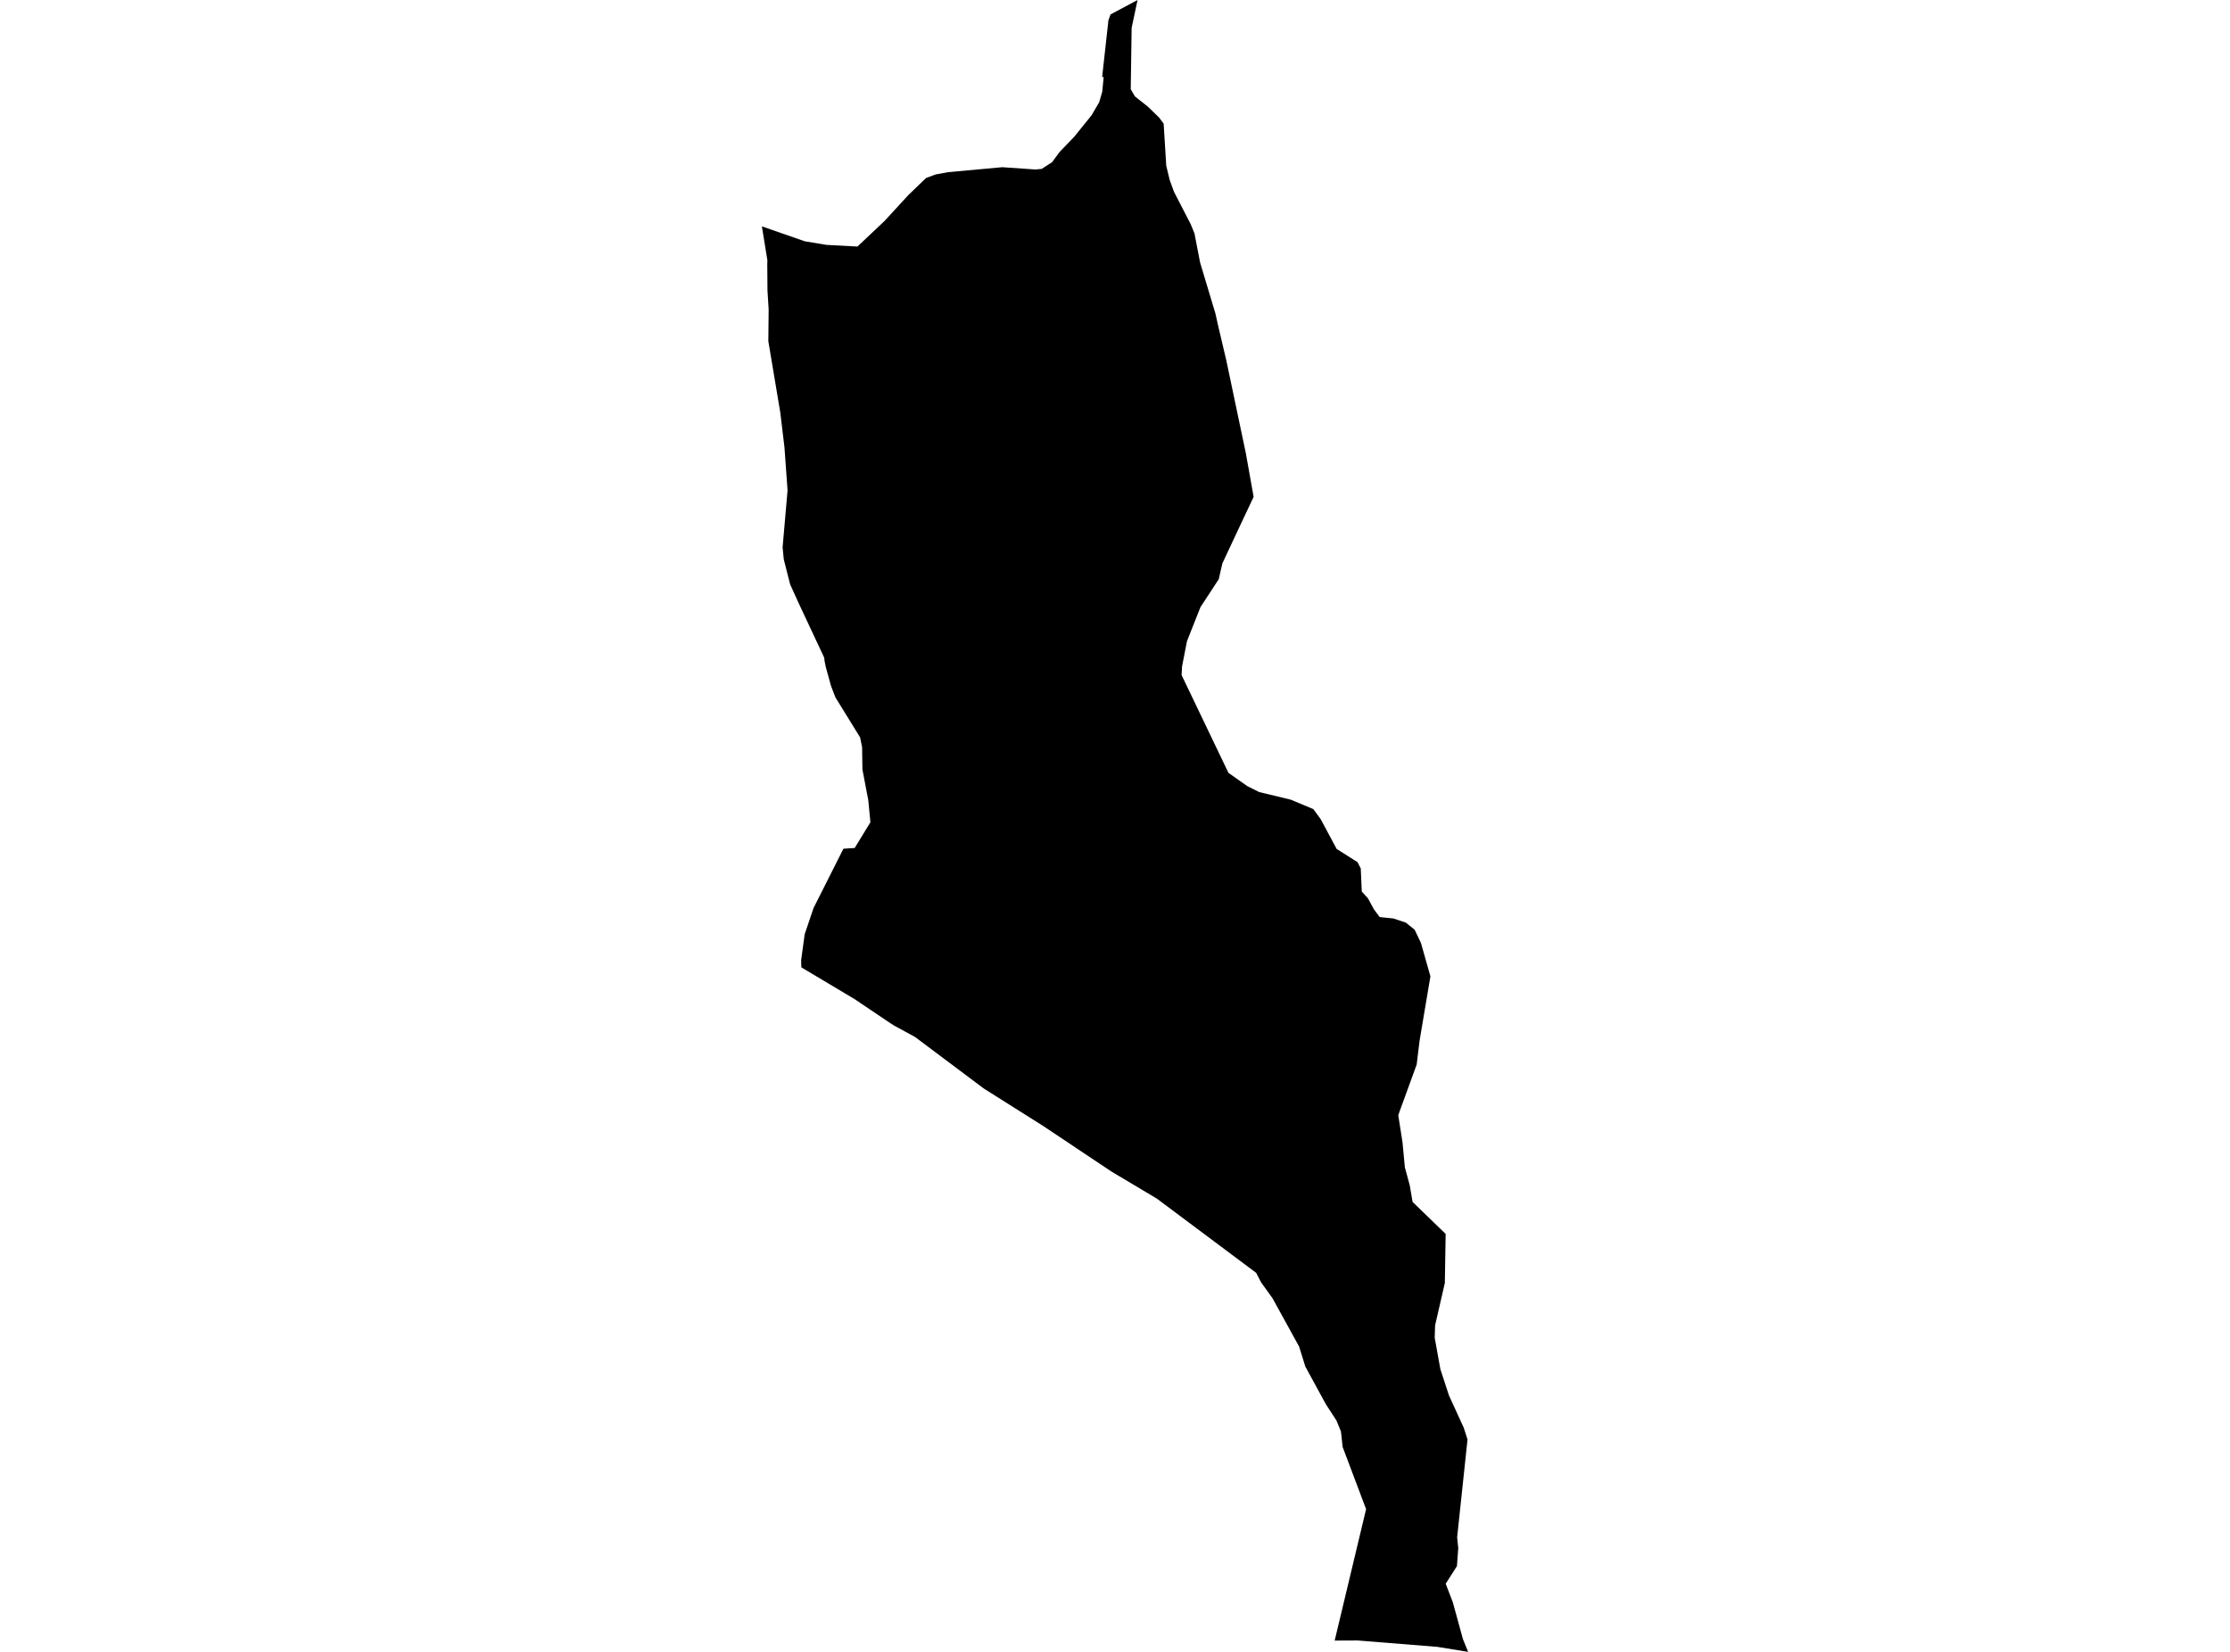 <?xml version='1.0'?>
<svg  baseProfile = 'tiny' width = '540' height = '400' stroke-linecap = 'round' stroke-linejoin = 'round' version='1.1' xmlns='http://www.w3.org/2000/svg'>
<path id='4507301001' title='4507301001'  d='M 355.507 400 348.054 398.788 328.752 397.241 323.195 397.266 330.802 365.444 325.129 350.396 324.716 346.644 323.633 343.988 321.08 340.068 316.09 330.914 314.581 326.065 308.134 314.358 305.362 310.502 304.189 308.22 280.141 290.246 269.233 283.747 252.471 272.568 238.223 263.581 221.589 251.112 216.599 248.391 215.684 247.824 206.916 241.919 194.047 234.247 193.996 232.519 194.86 226.214 197 219.883 204.234 205.519 206.967 205.338 210.771 199.11 210.255 193.759 208.837 186.319 208.76 180.904 208.27 178.544 202.3 168.874 201.217 166.05 199.979 161.563 199.669 160.067 199.592 159.268 193.493 146.257 191.34 141.525 189.792 135.439 189.509 132.551 190.708 118.767 189.96 108.31 188.941 99.839 188.258 95.777 186.053 82.612 186.13 74.927 185.847 70.363 185.795 64.071 185.821 63 184.493 54.813 194.86 58.423 200.133 59.3 207.638 59.7 214.175 53.523 220.003 47.192 224.245 43.105 226.579 42.241 229.609 41.687 242.697 40.487 250.743 41.042 252.238 40.9 254.766 39.275 256.571 36.813 260.117 33.125 264.333 27.903 266.177 24.744 266.912 22.204 267.26 18.645 266.886 18.658 268.408 4.913 268.833 3.726 268.91 3.494 275.461 0 274.029 6.756 273.81 21.598 274.816 23.338 277.975 25.84 280.67 28.457 281.779 29.94 282.411 40.139 283.236 43.556 284.28 46.432 288.329 54.284 289.244 56.515 290.585 63.465 290.766 64.109 294.325 75.946 294.931 78.68 296.968 87.332 301.7 109.832 302.138 112.307 303.57 120.315 300.669 126.465 296.001 136.419 295.124 140.249 290.689 147.031 287.426 155.27 286.24 161.369 286.124 163.471 297.471 187.145 302.048 190.368 304.924 191.799 312.57 193.643 318.024 195.925 319.803 198.35 323.672 205.57 328.726 208.768 329.513 210.302 329.758 215.886 331.24 217.51 332.71 220.218 334.09 222.062 337.417 222.41 340.434 223.416 342.561 225.131 344.096 228.367 346.378 236.426 343.761 251.963 343.051 257.778 338.59 270.028 339.622 276.617 340.189 282.664 341.375 287.035 342.059 291.045 350.066 298.794 349.872 310.67 347.513 320.934 347.422 323.951 348.789 331.545 350.878 337.928 354.437 345.69 355.365 348.566 352.851 372.252 353.122 374.882 352.799 379.241 350.079 383.496 351.794 387.957 354.256 396.918 355.507 400 Z' />
</svg>